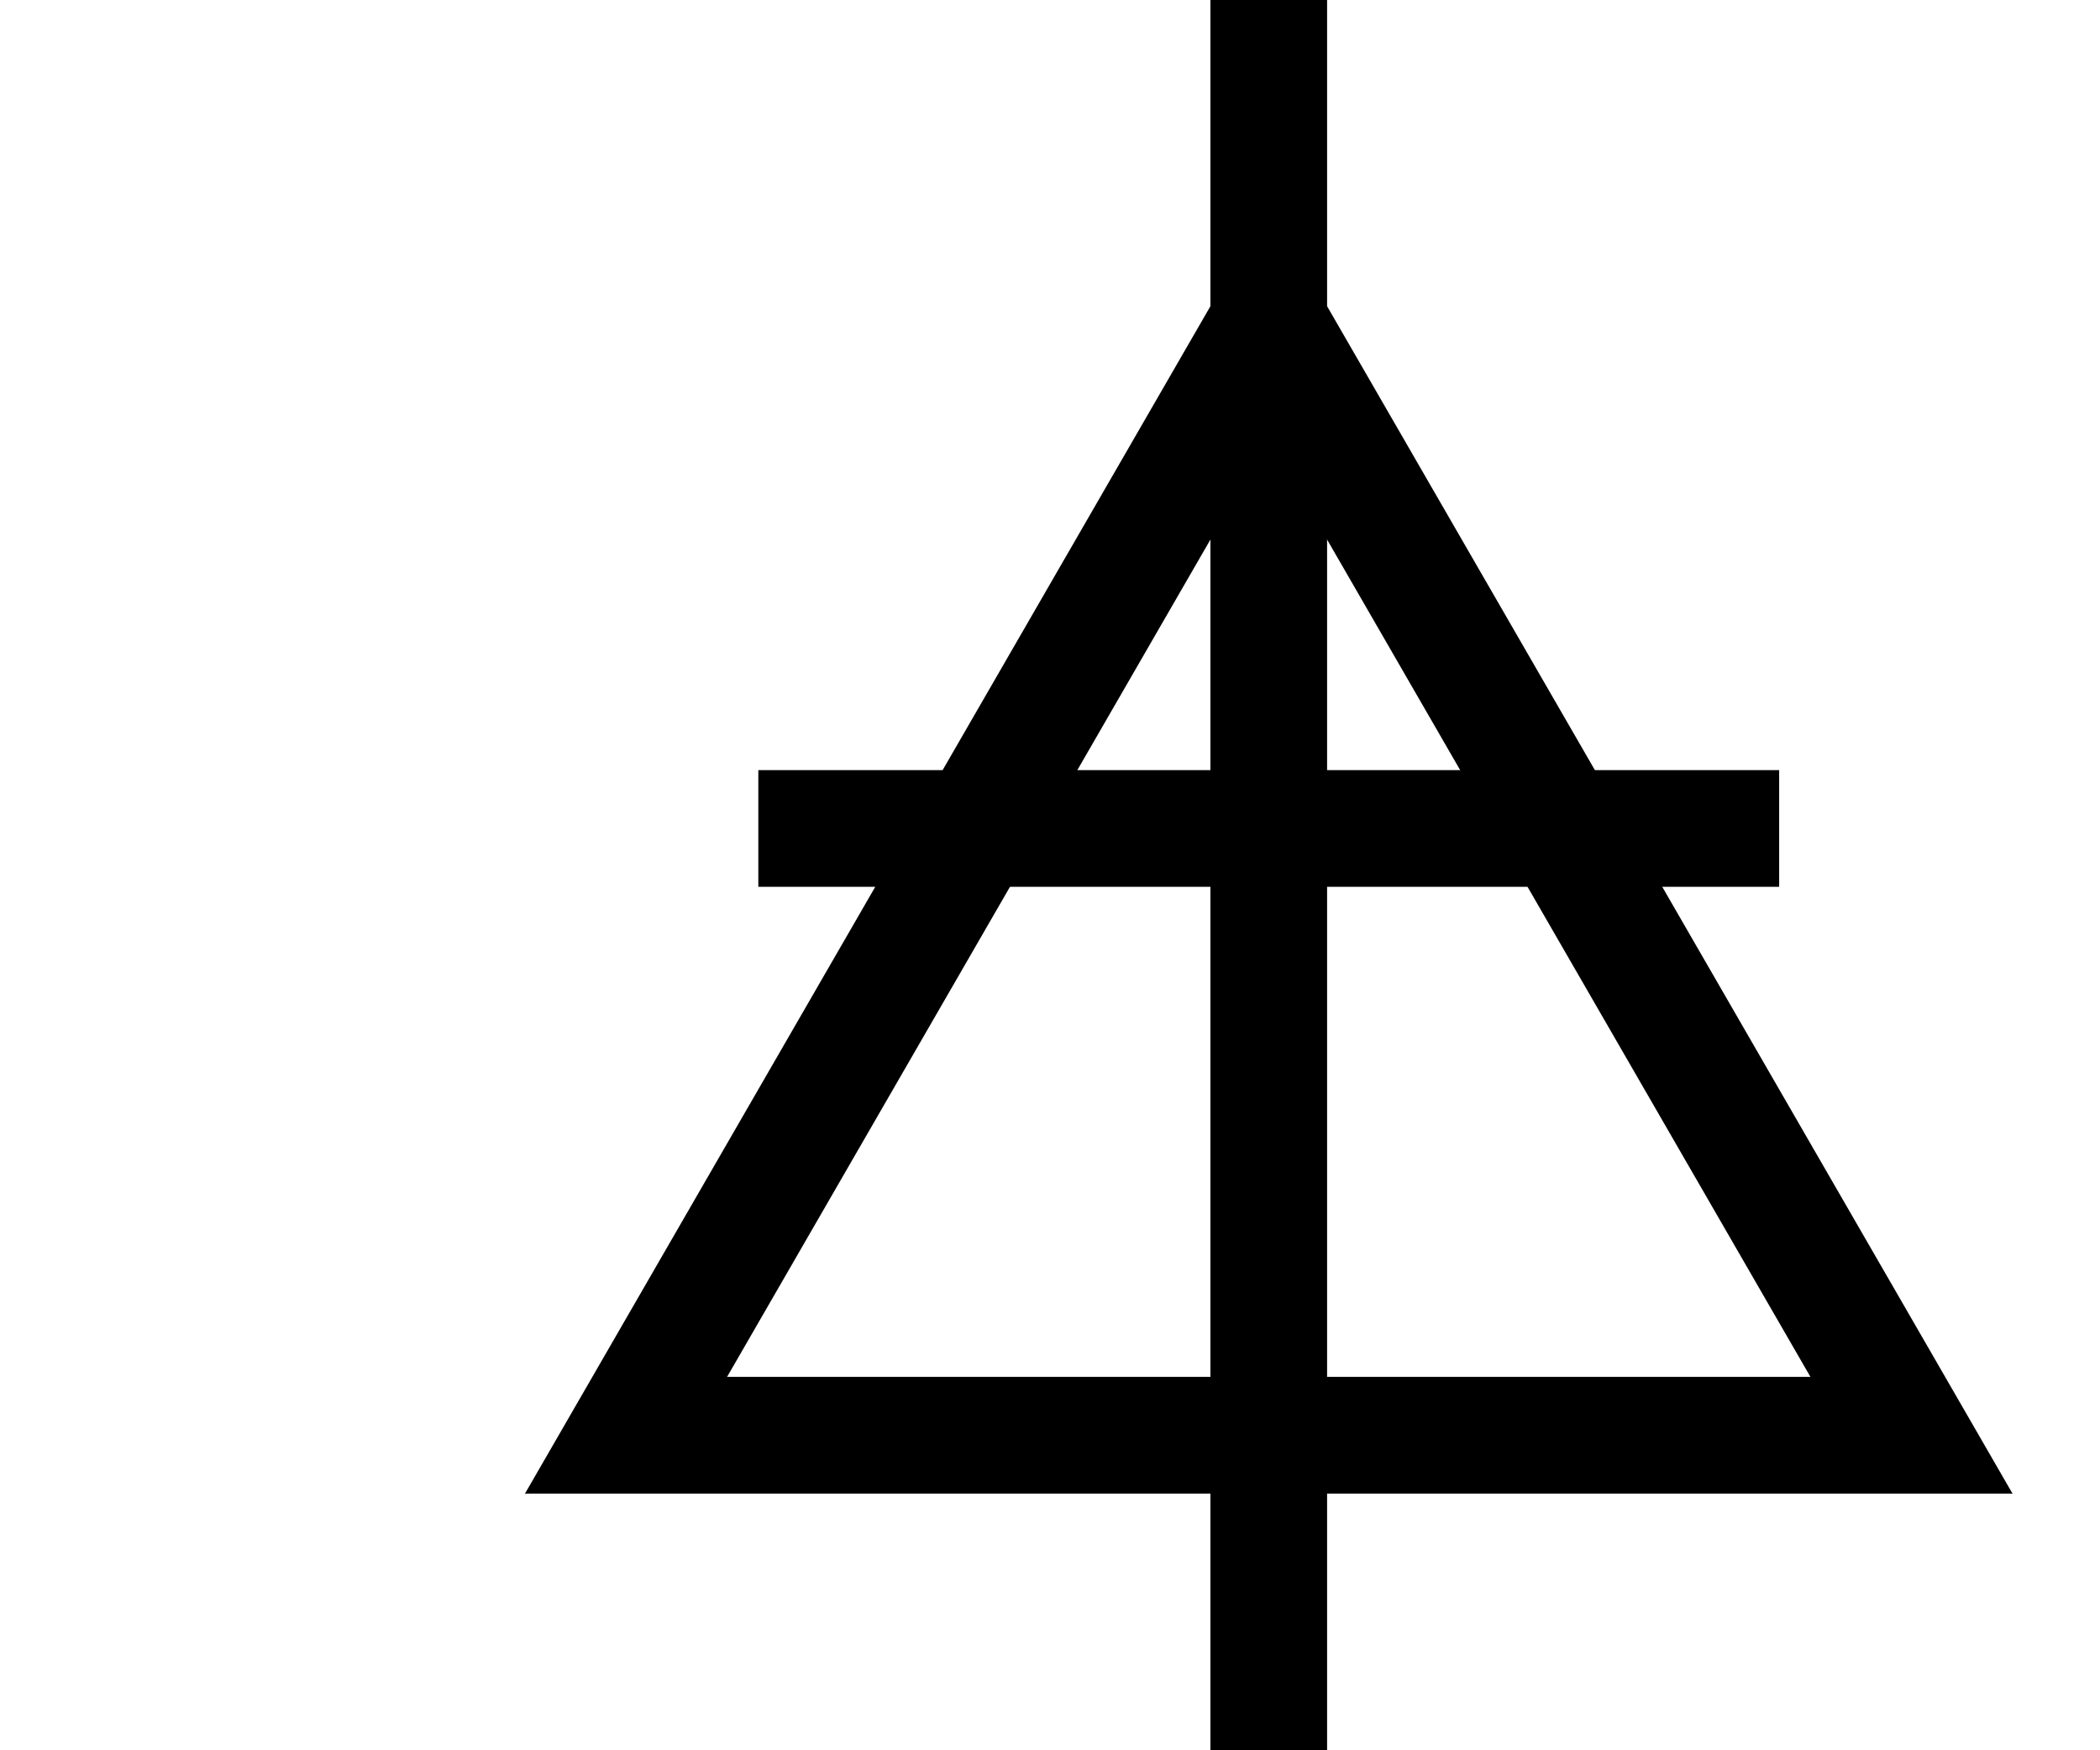<svg
   xmlns="http://www.w3.org/2000/svg"
   xmlns:xlink="http://www.w3.org/1999/xlink"
   version="1.0"
   width="30"
   height="25"
   viewBox="0 0 360 600"
   id="reformatus_id"> 

  <g id="crcna-logo" style="fill:black;stroke:none;">
    <g id="triangle">      
      <defs>
        <polygon id="trianglePart" points="0,40 510,40 470,0 40,0"/>
      </defs>

      <use xlink:href="#trianglePart" transform="translate(0,472)"/>

      <use xlink:href="#trianglePart" transform="translate(510,472) rotate(-120,0,40)"/>
      <use xlink:href="#trianglePart" transform="translate(-510,472) rotate(120,510,40)"/>      
    </g>
    <g id="cross">
      <rect x="235" y="0" width="40" height="600"/>
      <rect x="80" y="264" width="350" height="40"/>
    </g>
  </g>
</svg>
